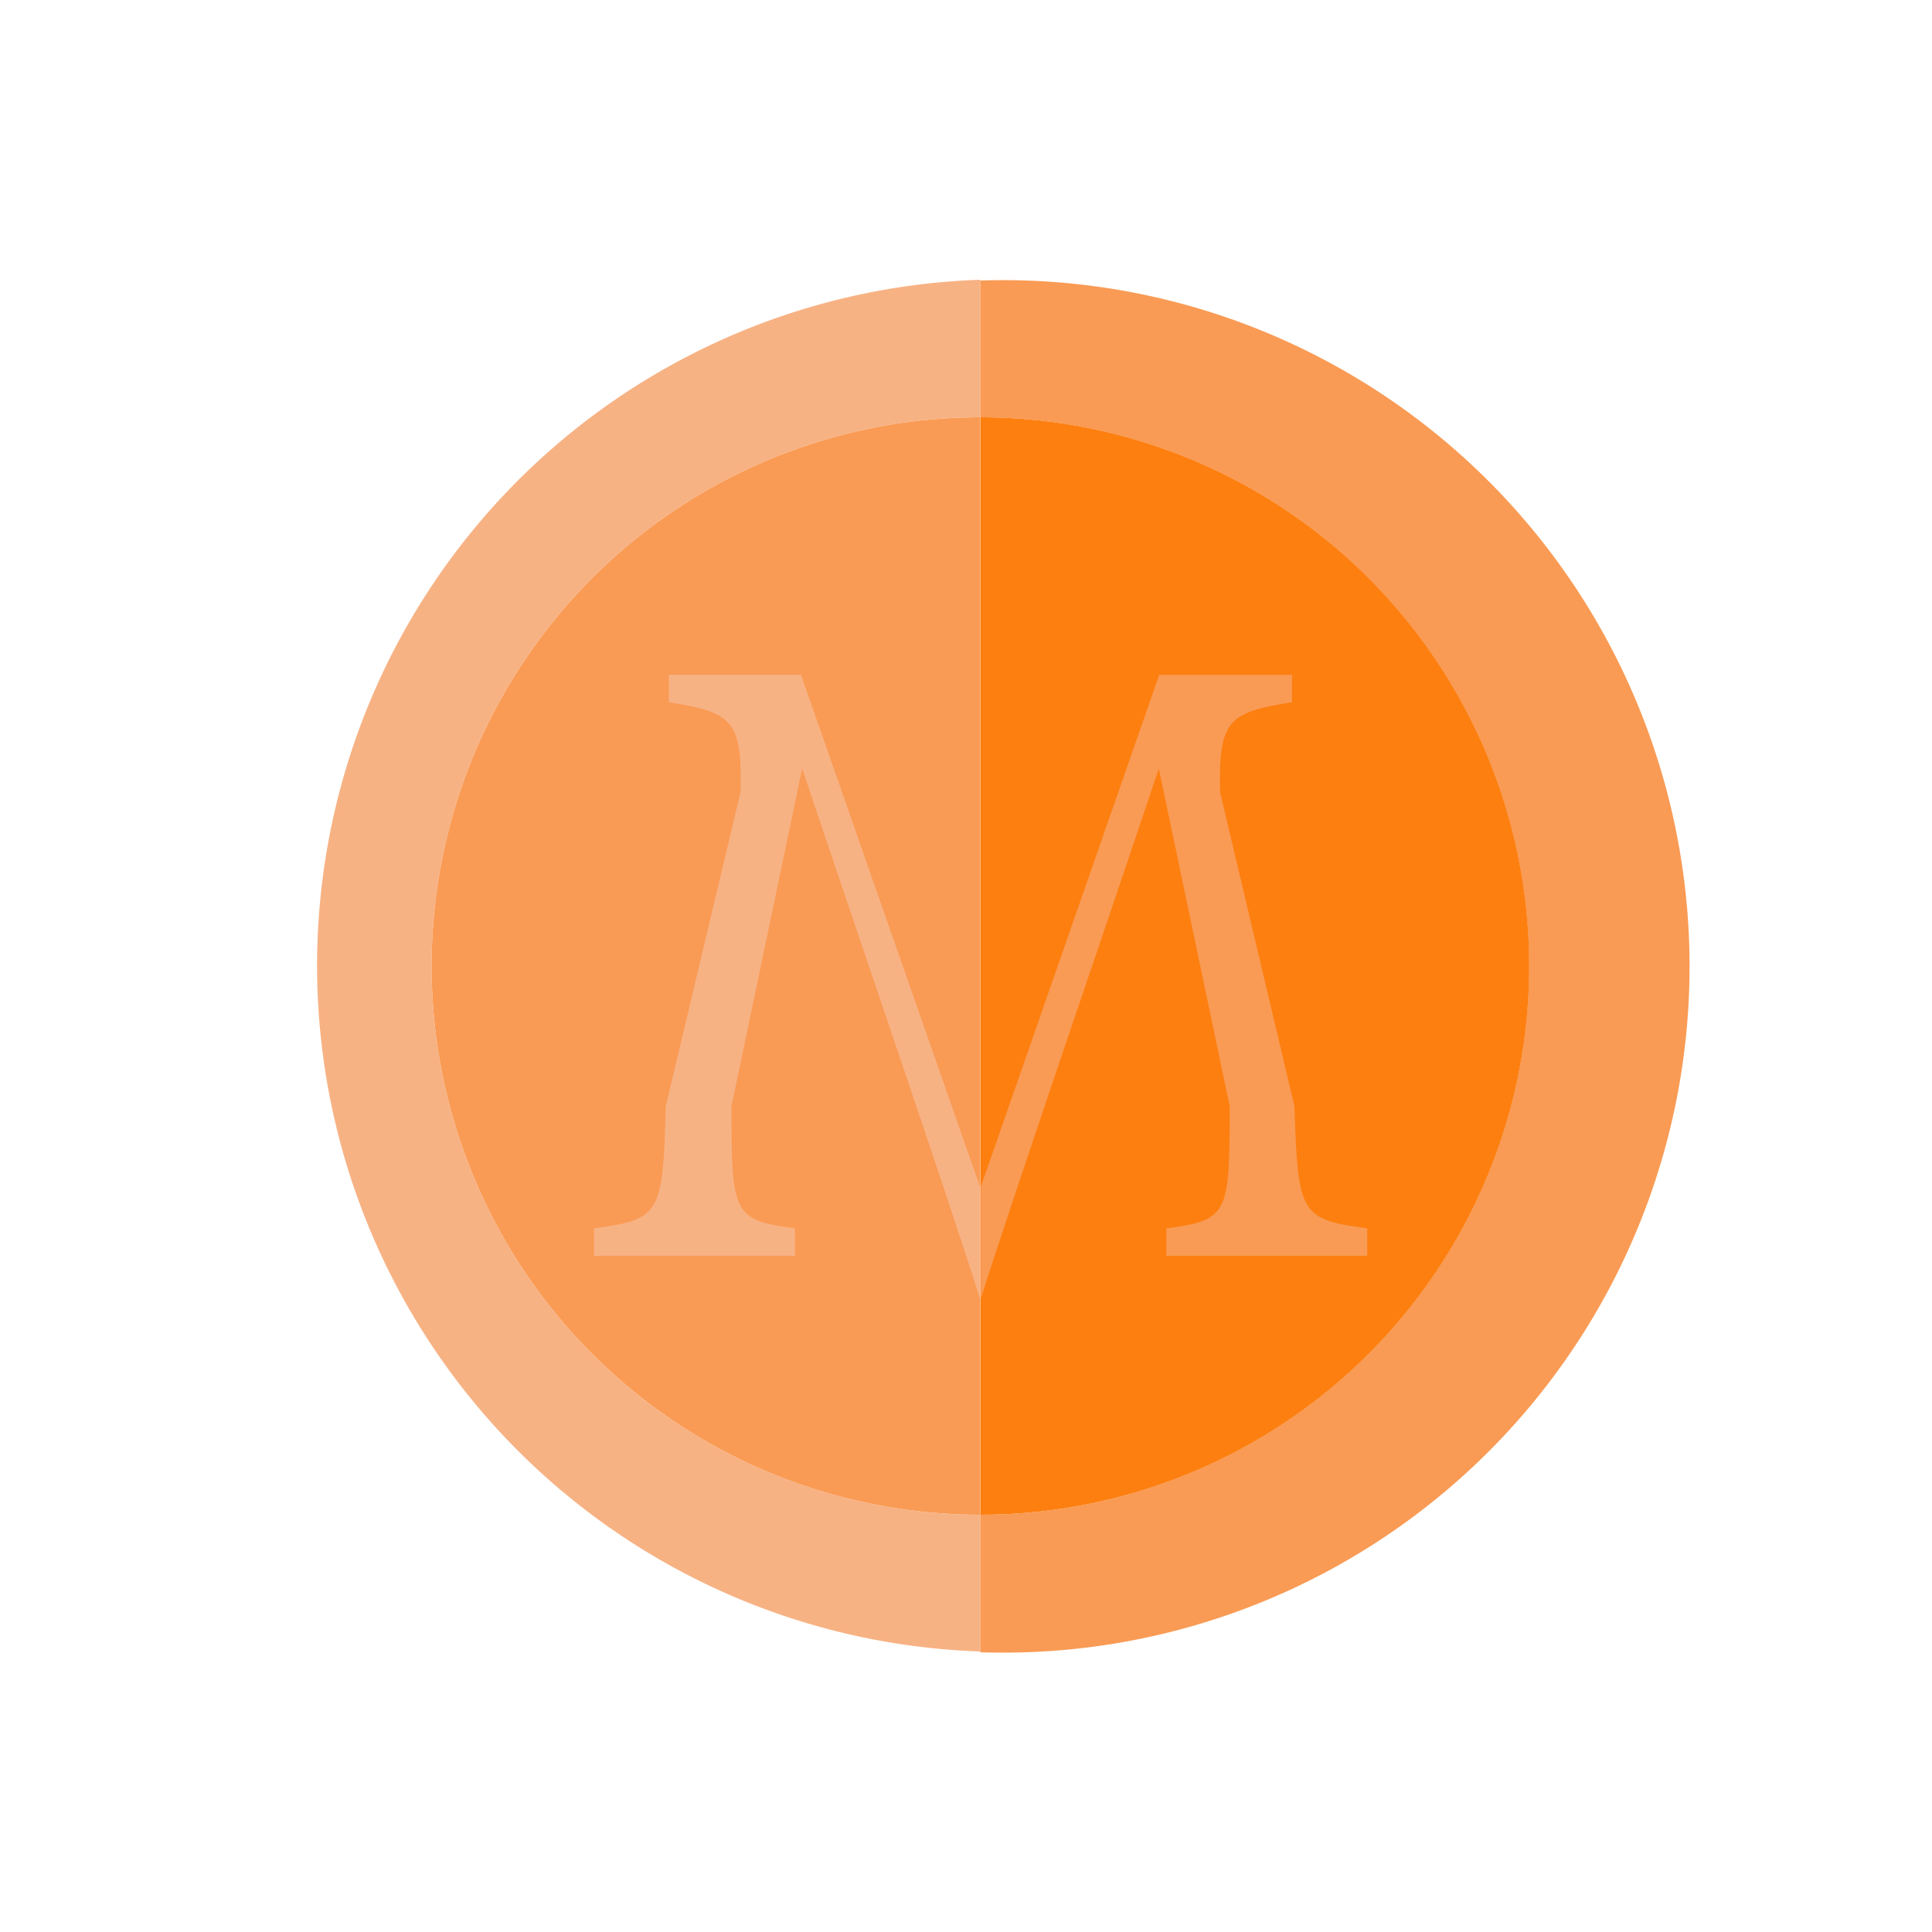 <svg id="Layer_1" data-name="Layer 1" xmlns="http://www.w3.org/2000/svg" width="100" height="100" viewBox="0 0 100 100"><defs><style>.cls-1{fill:#f7b284;}.cls-2{fill:#f99b55;}.cls-3{fill:#fc7f10;}</style></defs><path class="cls-1" d="M22.34,50a28.4,28.4,0,0,1,28.4-28.4V14.48a35.52,35.52,0,0,0,0,71V78.4A28.4,28.4,0,0,1,22.34,50Z"/><path class="cls-2" d="M22.34,50a28.4,28.4,0,0,0,28.4,28.4V21.6A28.4,28.4,0,0,0,22.34,50Z"/><path class="cls-2" d="M50.74,14.48V21.6h0a28.4,28.4,0,0,1,0,56.8h0v7.12a35.52,35.52,0,1,0,0-71Z"/><path class="cls-3" d="M50.75,78.4a28.4,28.4,0,0,0,0-56.8h0V78.4Z"/><path class="cls-2" d="M67,57.26,63.15,41c-.07-3.66.36-4.13,3.72-4.65V34.93H60L50.77,61.42l0-.08V67.2c1.87-5.87,6.33-18.82,9.21-27.42l3.67,17.48c0,5.59-.07,5.9-3.28,6.32V65h10.4V63.58C67.3,63.11,67.18,62.85,67,57.26Z"/><path class="cls-1" d="M34.46,57.26,38.33,41c.08-3.66-.35-4.13-3.71-4.65V34.93h6.84l9.26,26.49,0-.08V67.2c-1.86-5.87-6.32-18.82-9.2-27.42L37.86,57.26c0,5.59.08,5.9,3.29,6.32V65H30.75V63.58C34.19,63.11,34.31,62.85,34.46,57.26Z"/></svg>